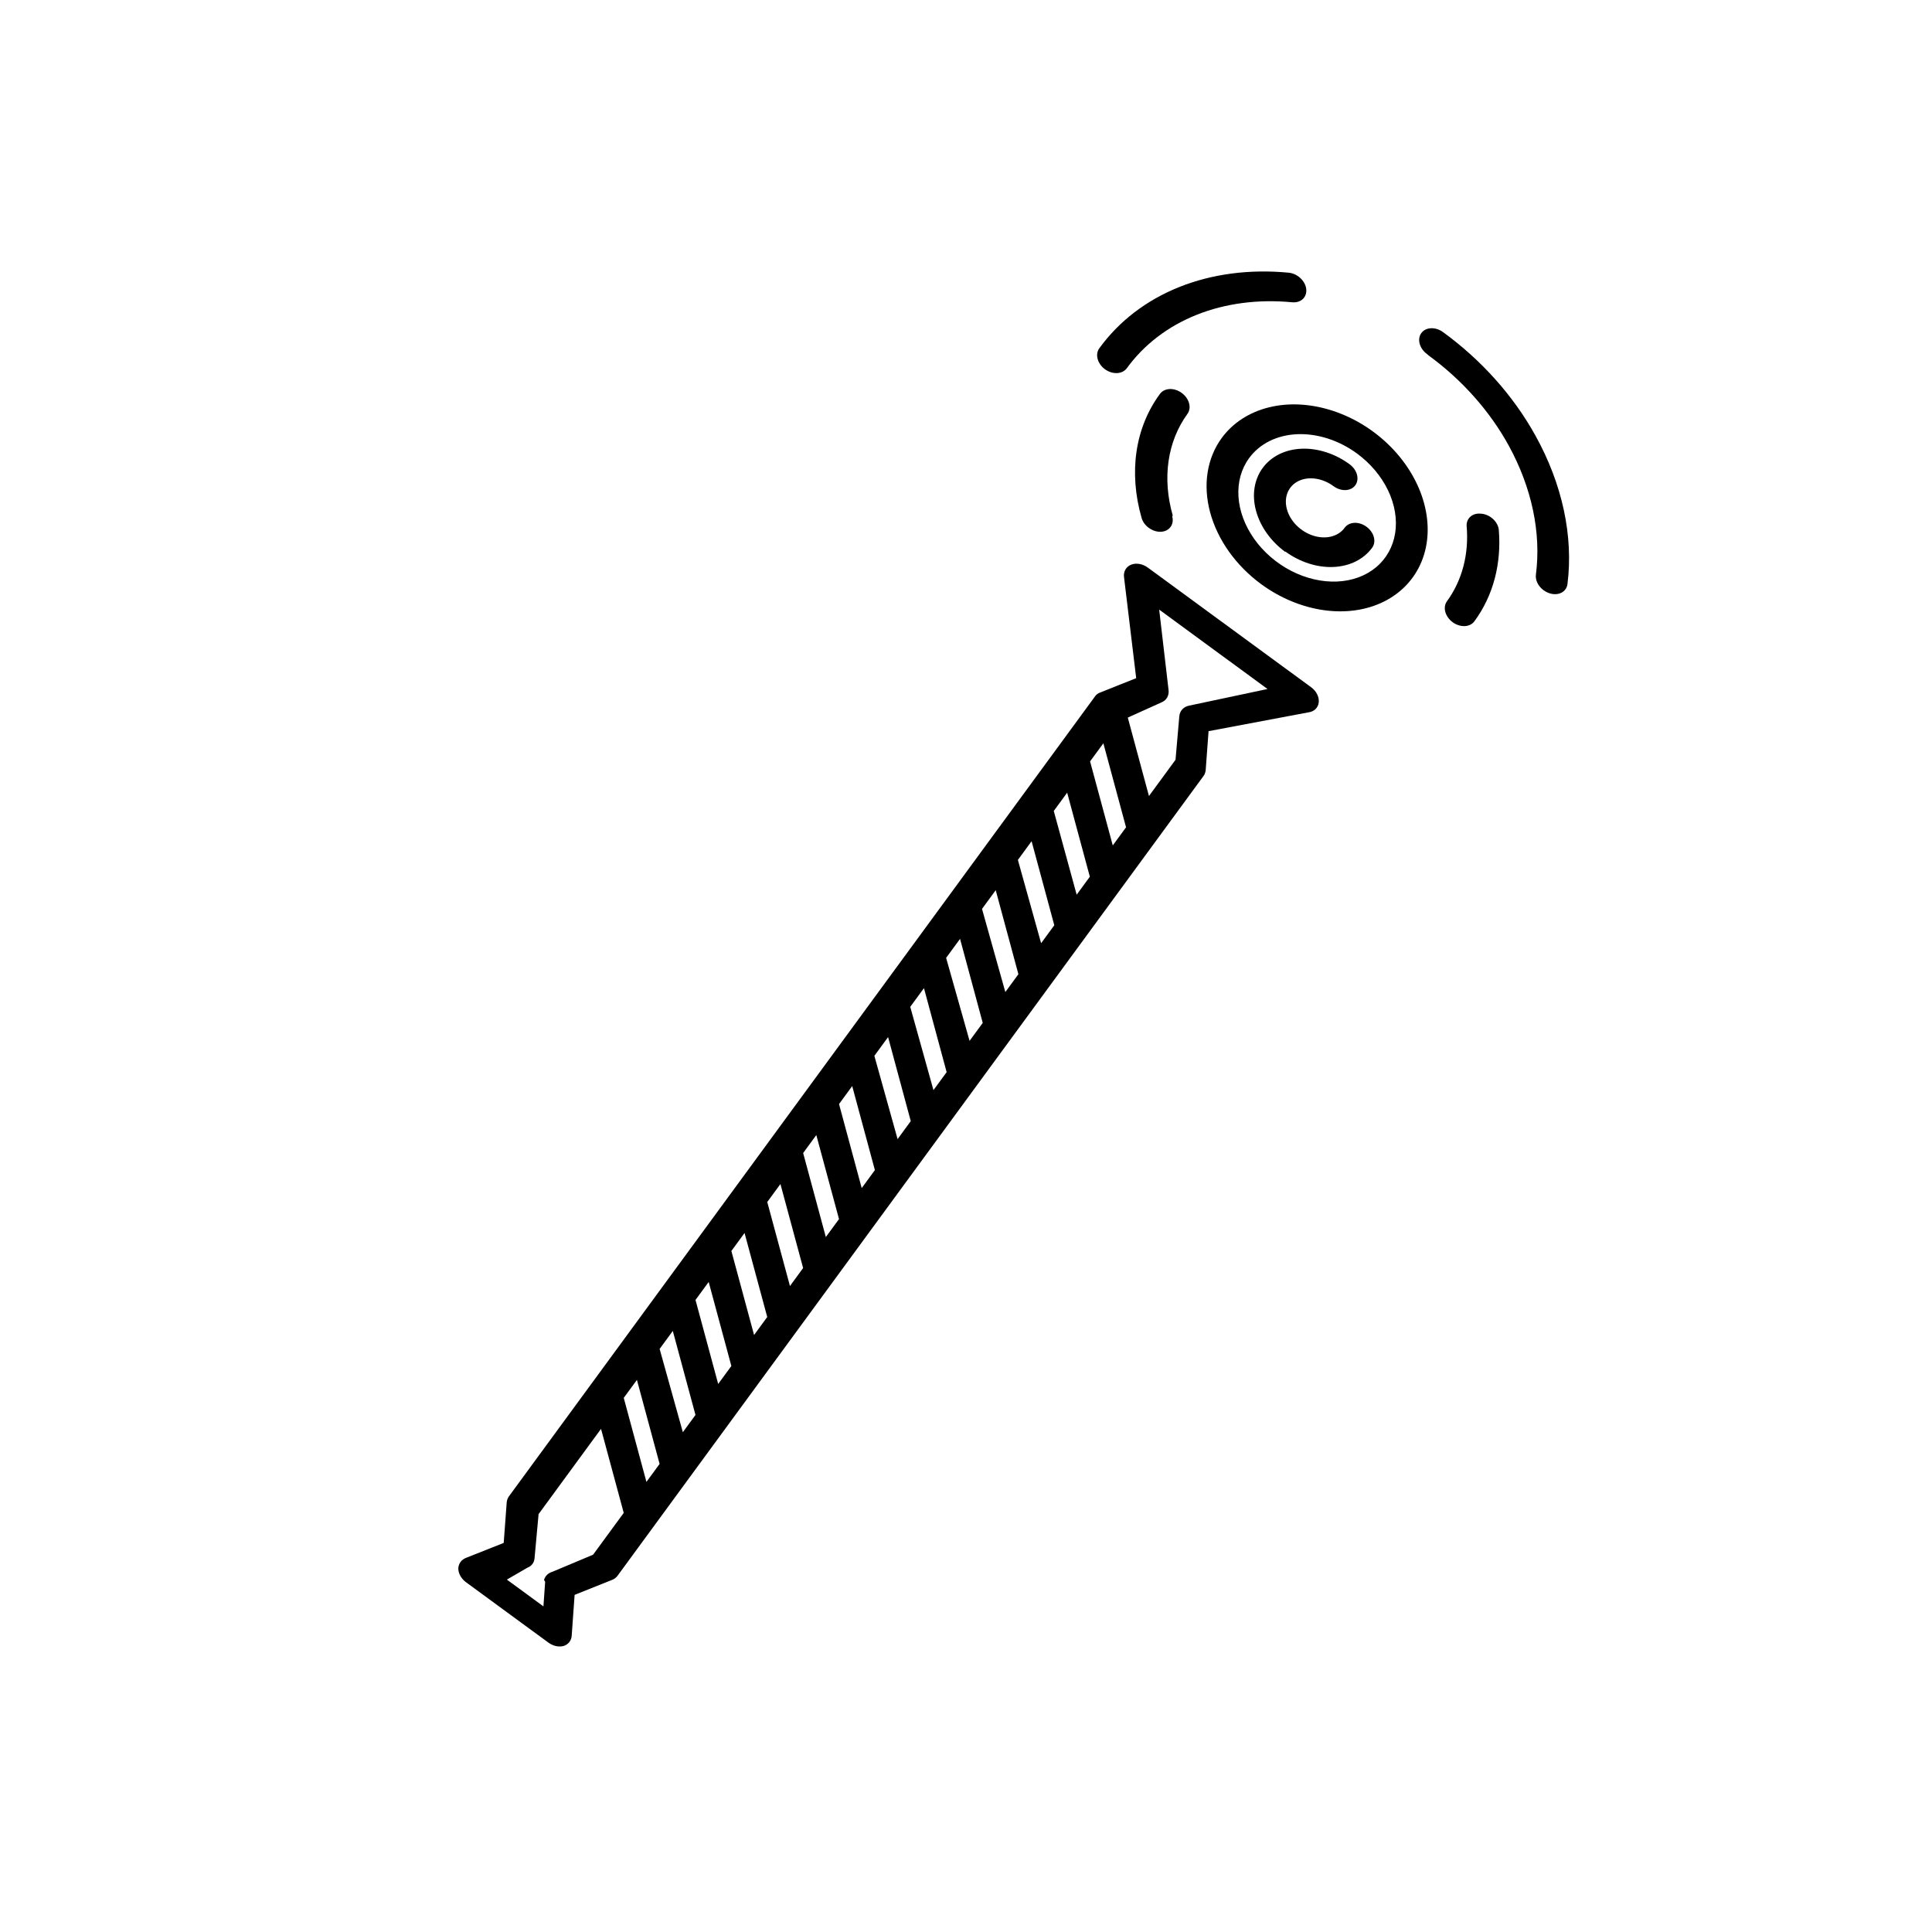 <svg width="100" height="100" viewBox="0 0 100 100" fill="none" xmlns="http://www.w3.org/2000/svg">
<path d="M68.258 36.349C68.272 36.212 68.242 36.065 68.171 35.926C68.1 35.788 67.991 35.663 67.858 35.567L59.411 29.379C59.28 29.282 59.129 29.217 58.976 29.19C58.824 29.164 58.675 29.177 58.547 29.228C58.419 29.279 58.317 29.366 58.252 29.48C58.187 29.593 58.161 29.729 58.179 29.871L58.809 35.101L56.94 35.847C56.838 35.883 56.753 35.945 56.692 36.026L26.34 77.453C26.276 77.543 26.238 77.649 26.227 77.765L26.072 79.861L24.126 80.633C24.007 80.677 23.909 80.75 23.838 80.846C23.767 80.942 23.727 81.059 23.721 81.185C23.723 81.315 23.761 81.449 23.832 81.574C23.903 81.7 24.005 81.812 24.127 81.901L28.383 85.019C28.505 85.109 28.643 85.172 28.784 85.202C28.925 85.232 29.064 85.228 29.188 85.191C29.308 85.148 29.408 85.076 29.479 84.979C29.549 84.883 29.589 84.765 29.593 84.638L29.742 82.55L31.694 81.77C31.801 81.726 31.891 81.657 31.958 81.569L62.294 40.165C62.359 40.076 62.397 39.969 62.407 39.853L62.555 37.845L67.731 36.87C67.875 36.851 68.001 36.792 68.094 36.7C68.188 36.607 68.245 36.486 68.258 36.349V36.349ZM32.967 71.424L34.141 75.772L33.459 76.703L32.285 72.354L32.967 71.424ZM34.142 69.82L34.824 68.889L35.998 73.238L35.344 74.13L34.142 69.82ZM35.999 67.285L36.681 66.354L37.855 70.703L37.173 71.634L35.999 67.285ZM37.856 64.75L38.538 63.819L39.712 68.168L39.031 69.099L37.856 64.75ZM39.713 62.215L40.395 61.285L41.569 65.633L40.888 66.564L39.713 62.215ZM41.571 59.681L42.252 58.75L43.427 63.099L42.745 64.029L41.571 59.681ZM43.428 57.146L44.11 56.215L45.284 60.564L44.602 61.495L43.428 57.146ZM45.257 54.649L45.967 53.68L47.141 58.029L46.459 58.96L45.257 54.649ZM47.114 52.114L47.824 51.146L48.998 55.494L48.316 56.425L47.114 52.114ZM48.971 49.579L49.692 48.596L50.866 52.945L50.185 53.875L48.971 49.579ZM50.829 47.045L51.538 46.076L52.712 50.425L52.036 51.348L50.829 47.045ZM52.686 44.51L53.395 43.541L54.57 47.89L53.888 48.821L52.686 44.51ZM54.543 41.975L55.236 41.029L56.41 45.378L55.728 46.309L54.543 41.975ZM57.597 43.759L56.422 39.41L57.11 38.472L58.284 42.821L57.597 43.759ZM28.217 81.874L28.128 83.146L26.236 81.76L27.299 81.143C27.407 81.103 27.498 81.035 27.563 80.947C27.627 80.859 27.664 80.752 27.67 80.636L27.877 78.37L31.109 73.958L32.284 78.307L30.698 80.471L28.599 81.352C28.491 81.382 28.396 81.436 28.32 81.508C28.244 81.581 28.189 81.671 28.159 81.774L28.217 81.874ZM61.546 36.524C61.405 36.553 61.284 36.619 61.195 36.715C61.106 36.812 61.053 36.936 61.041 37.073L60.845 39.325L59.47 41.202L58.374 37.142L60.112 36.358C60.242 36.307 60.345 36.219 60.411 36.105C60.476 35.991 60.502 35.855 60.484 35.711L59.999 31.553L65.607 35.663L61.546 36.524Z" fill="black"/>
<path d="M73.951 18.403C75.68 19.666 77.11 21.276 78.093 23.066C79.285 25.242 79.778 27.577 79.499 29.736C79.479 29.876 79.506 30.028 79.576 30.172C79.645 30.317 79.756 30.447 79.893 30.548C79.99 30.619 80.098 30.674 80.21 30.71C80.319 30.744 80.429 30.759 80.535 30.753C80.64 30.747 80.739 30.72 80.825 30.675C80.911 30.63 80.983 30.567 81.036 30.489C81.089 30.412 81.122 30.321 81.133 30.224C81.443 27.74 80.865 25.057 79.481 22.559C78.342 20.497 76.69 18.645 74.693 17.191C74.505 17.053 74.281 16.981 74.07 16.99C73.859 16.999 73.678 17.088 73.568 17.239C73.458 17.389 73.427 17.588 73.482 17.792C73.537 17.996 73.673 18.188 73.862 18.326L73.951 18.403Z" fill="black"/>
<path d="M57.194 19.114C57.382 19.249 57.606 19.32 57.816 19.311C58.026 19.302 58.206 19.214 58.319 19.066C59.212 17.837 60.452 16.888 61.94 16.294C63.428 15.7 65.122 15.478 66.886 15.646C67.103 15.666 67.301 15.604 67.437 15.475C67.572 15.345 67.635 15.158 67.61 14.955C67.585 14.752 67.476 14.549 67.305 14.392C67.135 14.234 66.917 14.134 66.7 14.114C64.682 13.922 62.744 14.176 61.042 14.855C59.34 15.535 57.921 16.621 56.9 18.027C56.79 18.177 56.759 18.377 56.814 18.58C56.869 18.784 57.005 18.976 57.194 19.114Z" fill="black"/>
<path d="M60.702 26.685C60.428 25.729 60.354 24.771 60.484 23.868C60.614 22.965 60.946 22.134 61.459 21.426C61.57 21.275 61.601 21.076 61.546 20.872C61.491 20.668 61.354 20.476 61.166 20.338C60.978 20.201 60.754 20.128 60.542 20.137C60.331 20.146 60.151 20.236 60.041 20.386C59.404 21.247 58.992 22.259 58.828 23.362C58.665 24.465 58.753 25.636 59.088 26.805C59.115 26.903 59.163 27 59.227 27.089C59.292 27.178 59.372 27.258 59.464 27.324C59.604 27.427 59.765 27.494 59.928 27.517C60.09 27.54 60.245 27.518 60.375 27.453C60.505 27.389 60.602 27.285 60.656 27.155C60.709 27.025 60.715 26.875 60.674 26.723L60.702 26.685Z" fill="black"/>
<path d="M76.646 26.587C76.441 26.567 76.251 26.62 76.115 26.736C75.979 26.852 75.906 27.022 75.912 27.212C76.04 28.669 75.686 30.033 74.896 31.119C74.785 31.27 74.754 31.469 74.809 31.672C74.865 31.876 75.001 32.068 75.189 32.206C75.377 32.344 75.602 32.416 75.813 32.407C76.024 32.398 76.204 32.309 76.314 32.158C77.29 30.835 77.73 29.167 77.574 27.384C77.54 27.183 77.423 26.986 77.249 26.837C77.075 26.688 76.858 26.598 76.646 26.587V26.587Z" fill="black"/>
<path d="M65.28 30.237C66.257 30.952 67.381 31.42 68.511 31.581C69.641 31.742 70.725 31.588 71.628 31.14C72.53 30.692 73.21 29.97 73.581 29.064C73.952 28.159 73.997 27.11 73.711 26.052C73.426 24.994 72.822 23.973 71.975 23.119C71.129 22.265 70.079 21.616 68.958 21.254C67.837 20.892 66.695 20.833 65.677 21.085C64.658 21.337 63.809 21.889 63.237 22.67C62.469 23.717 62.254 25.103 62.637 26.522C63.02 27.941 63.971 29.277 65.28 30.237V30.237ZM70.236 23.472C70.932 23.982 71.492 24.646 71.844 25.379C72.195 26.112 72.324 26.882 72.214 27.591C72.103 28.301 71.758 28.918 71.222 29.364C70.687 29.811 69.984 30.067 69.204 30.1C68.423 30.133 67.6 29.942 66.838 29.551C66.076 29.159 65.409 28.585 64.922 27.901C64.436 27.217 64.15 26.453 64.103 25.707C64.055 24.961 64.248 24.266 64.656 23.709C65.203 22.963 66.098 22.518 67.144 22.474C68.191 22.43 69.303 22.789 70.236 23.472V23.472Z" fill="black"/>
<path d="M66.522 28.542C67.275 29.093 68.171 29.383 69.015 29.347C69.859 29.311 70.581 28.953 71.022 28.351C71.133 28.2 71.164 28.001 71.109 27.797C71.054 27.593 70.917 27.401 70.729 27.264C70.541 27.126 70.317 27.053 70.106 27.062C69.895 27.071 69.714 27.161 69.604 27.311C69.442 27.536 69.2 27.696 68.909 27.77C68.618 27.843 68.292 27.828 67.971 27.725C67.65 27.622 67.349 27.437 67.106 27.193C66.864 26.949 66.69 26.657 66.609 26.354C66.527 26.051 66.54 25.75 66.647 25.491C66.753 25.233 66.949 25.026 67.207 24.899C67.466 24.772 67.778 24.729 68.101 24.777C68.425 24.824 68.746 24.96 69.025 25.166C69.213 25.304 69.437 25.376 69.648 25.367C69.859 25.358 70.039 25.269 70.15 25.118C70.26 24.968 70.291 24.769 70.236 24.565C70.181 24.361 70.044 24.169 69.856 24.031C69.103 23.48 68.207 23.19 67.363 23.226C66.519 23.262 65.797 23.62 65.356 24.222C64.914 24.824 64.79 25.62 65.011 26.436C65.231 27.252 65.777 28.02 66.53 28.571L66.522 28.542Z" fill="black"/>
</svg>
